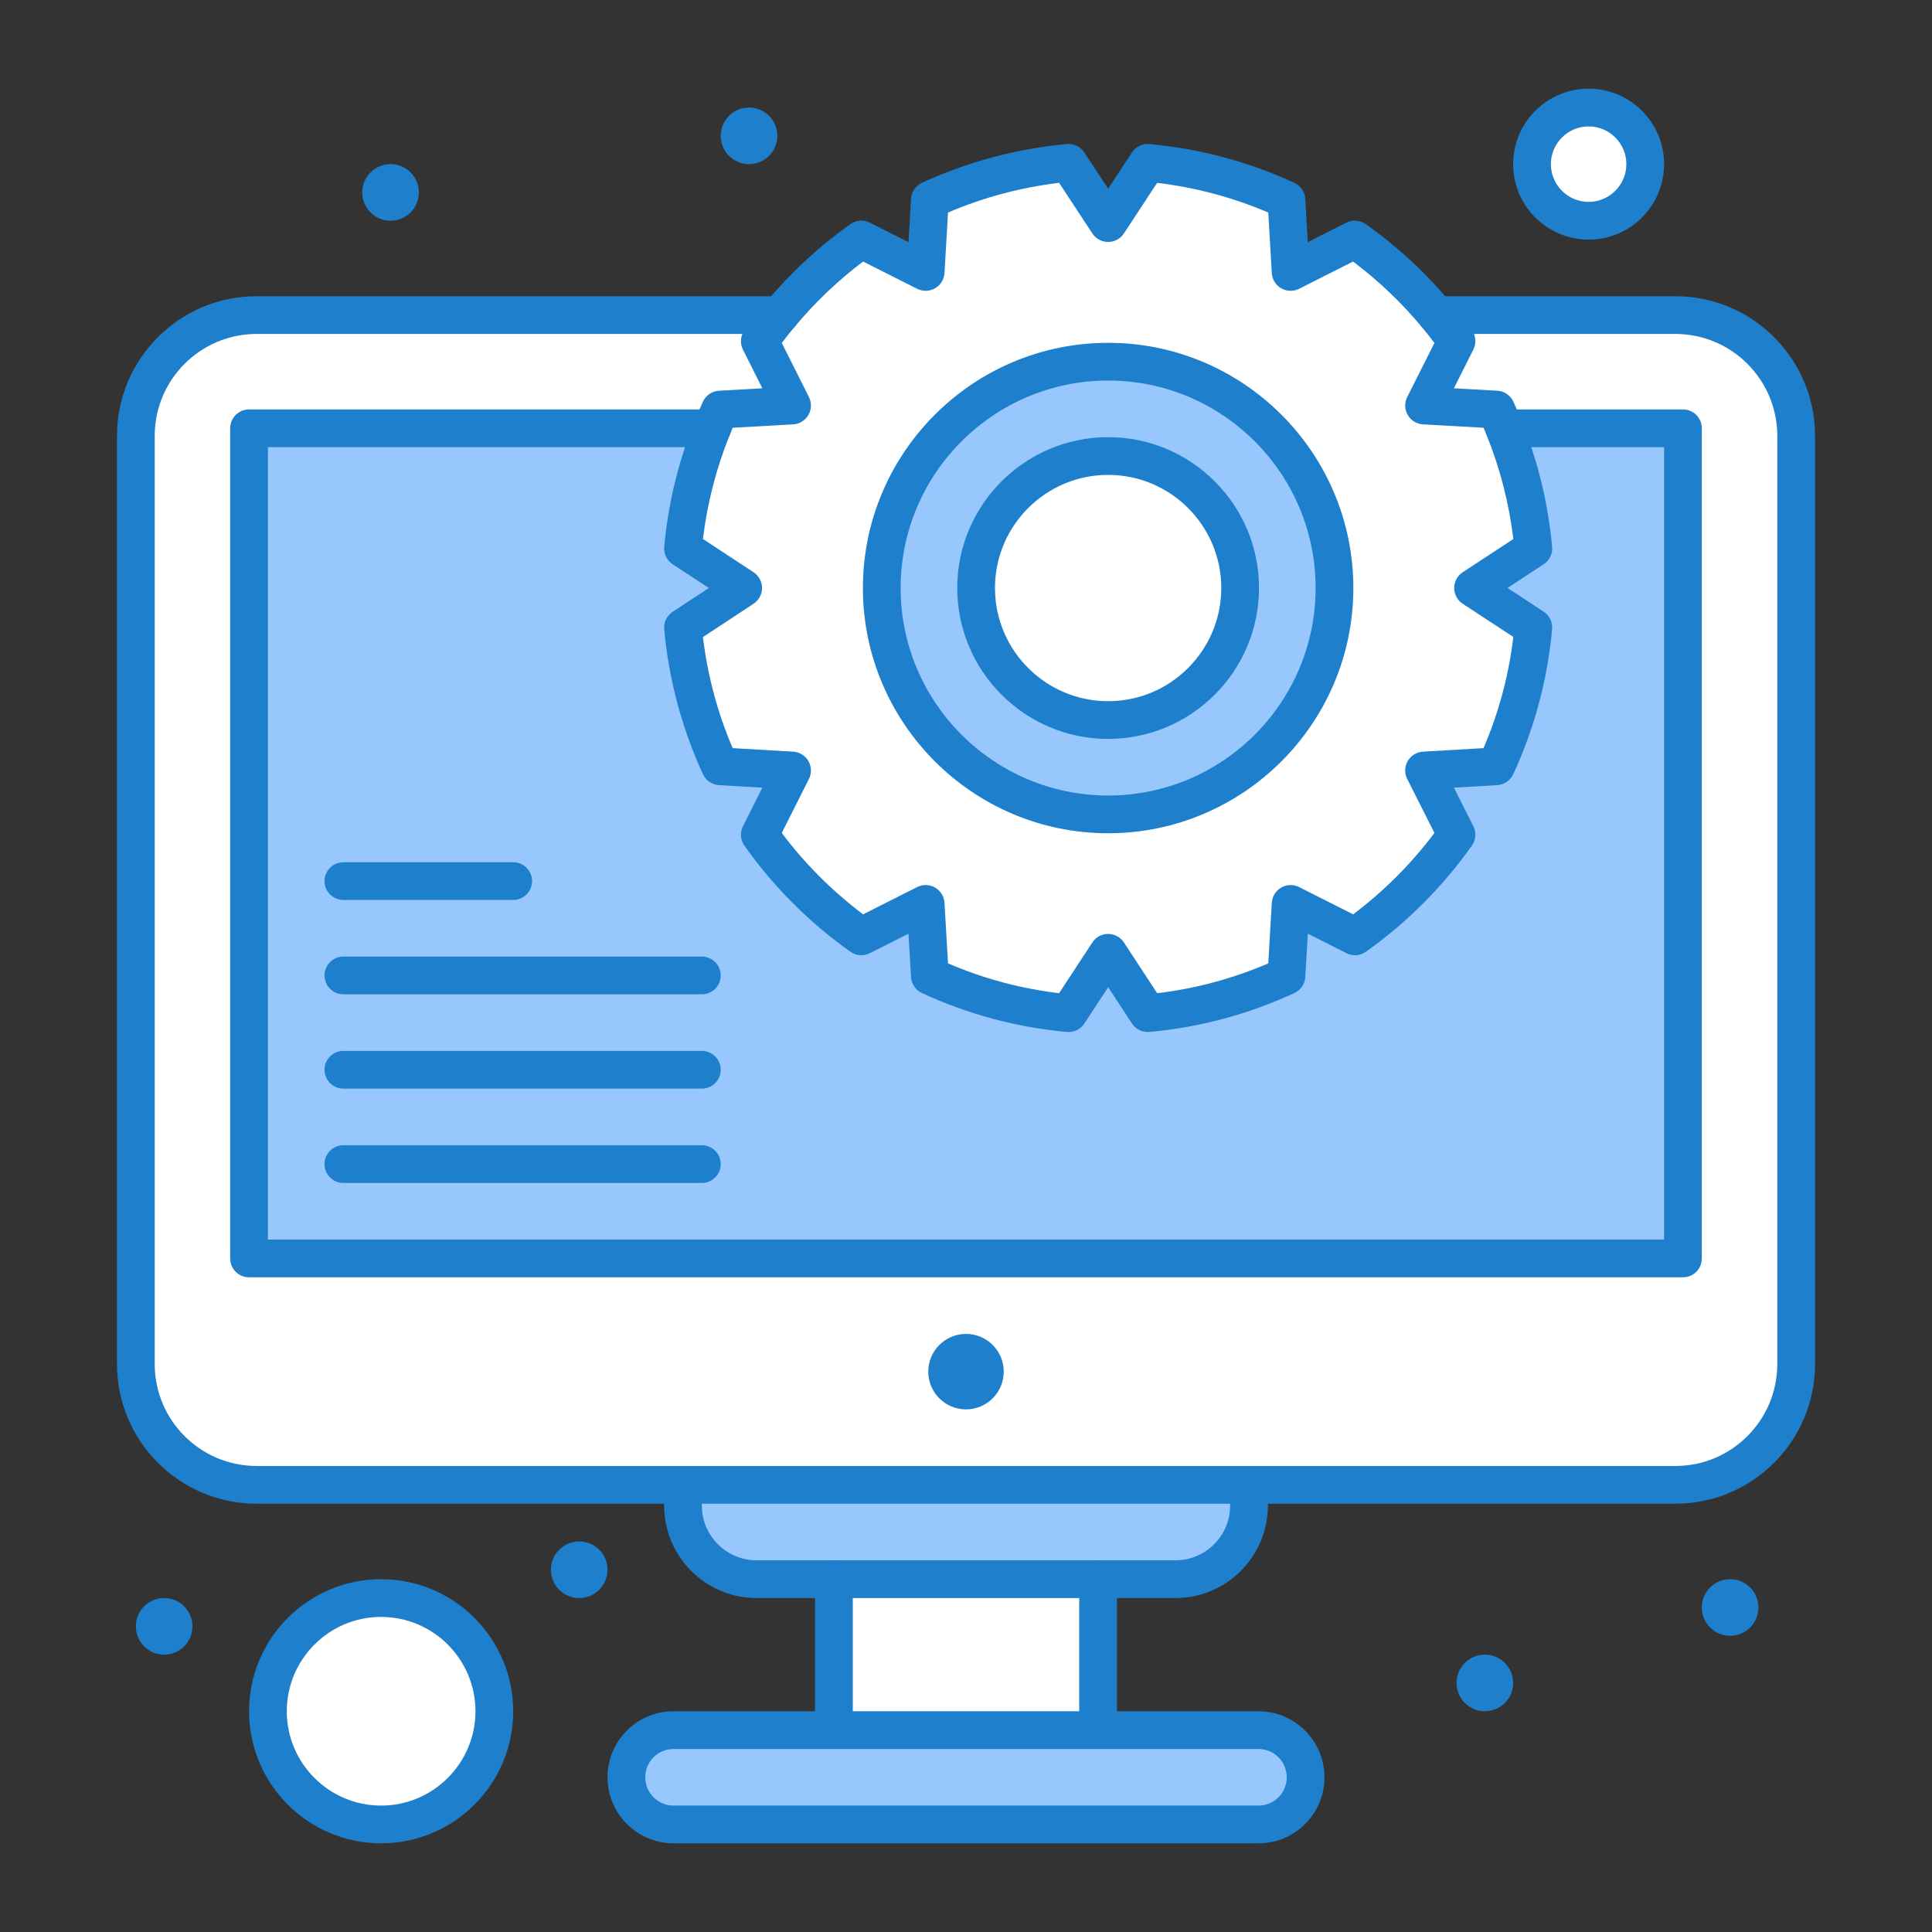 <svg enable-background="new 0 0 512 512" height="512" viewBox="0 0 512 512" width="512" xmlns="http://www.w3.org/2000/svg"><rect x="0" y="0" width="512" height="512" fill="#333333" stroke="none"/><g id="_x32_57_x2C__Blog_x2C__Management_x2C__Optimization_x2C__Seo"><g><path d="m476 115.5v246c0 17.67-14.33 32-32 32-14.037 0-361.912 0-376 0-17.67 0-32-14.33-32-32v-246c0-17.67 14.33-32 32-32h376c17.67 0 32 14.33 32 32z" fill="#fff"/><path d="m446 113.5v220h-380v-220z" fill="#98c7fd"/><path d="m293.67 120.85c19.28 0 34.979 15.7 34.979 34.98s-15.699 34.99-34.979 34.99-34.99-15.71-34.99-34.99 15.71-34.98 34.99-34.98z" fill="#fff"/><path d="m293.67 95.85c33.06 0 59.979 26.92 59.979 59.98s-26.92 59.99-59.979 59.99c-33.061 0-59.99-26.93-59.99-59.99s26.929-59.98 59.99-59.98zm34.979 59.98c0-19.28-15.699-34.98-34.979-34.98s-34.99 15.7-34.99 34.98 15.71 34.99 34.99 34.99 34.979-15.71 34.979-34.99z" fill="#98c7fd"/><path d="m406.34 145.35-15.96 10.48 15.96 10.45c-1.19 13.03-4.61 25.45-9.87 36.8l-19.08 1.11 8.59 17.02c-7.399 10.45-16.489 19.53-26.89 26.94l-17.061-8.6-1.109 19.08c-11.351 5.26-23.73 8.68-36.771 9.87l-10.479-16-10.49 16c-13.03-1.19-25.41-4.61-36.76-9.87l-1.11-19.08-17.06 8.6c-10.41-7.41-19.53-16.49-26.9-26.94l8.561-17.02-19.08-1.11c-5.221-11.35-8.641-23.77-9.83-36.76l15.95-10.49-15.951-10.48c1.02-11.17 3.68-21.86 7.71-31.85.66-1.67 1.37-3.33 2.12-4.96l19.08-1.07-8.561-17.06c1.68-2.37 3.46-4.68 5.32-6.91h.01c6.271-7.56 13.53-14.31 21.57-20.03l17.06 8.6 1.11-19.08c11.35-5.22 23.729-8.64 36.76-9.83l10.49 15.96 10.479-15.96c13 1.19 25.42 4.61 36.771 9.83l1.109 19.08 17.021-8.6c8.06 5.72 15.34 12.47 21.61 20.03h.01c1.859 2.23 3.63 4.54 5.31 6.91l-8.59 17.06 19.12 1.07c.75 1.63 1.46 3.29 2.12 4.96 4.031 9.99 6.69 20.68 7.711 31.85zm-52.691 10.48c0-33.06-26.92-59.98-59.979-59.98-33.061 0-59.99 26.92-59.99 59.98s26.93 59.99 59.99 59.99c33.059 0 59.979-26.93 59.979-59.99z" fill="#fff"/><path d="m421 28.5c8.279 0 15 6.72 15 15s-6.721 15-15 15c-8.28 0-15-6.72-15-15s6.72-15 15-15z" fill="#fff"/><circle cx="101" cy="453.5" fill="#fff" r="30"/><path d="m221 418.5h70v40h-70z" fill="#fff"/><path d="m333.5 458.5c6.899 0 12.5 5.6 12.5 12.5 0 6.912-5.6 12.5-12.5 12.5h-155c-6.9 0-12.5-5.6-12.5-12.5 0-6.912 5.6-12.5 12.5-12.5z" fill="#98c7fd"/><path d="m331 393.5v5.5c0 10.77-8.73 19.5-19.5 19.5-12.763 0-97.17 0-111 0-10.771 0-19.5-8.73-19.5-19.5v-5.5z" fill="#98c7fd"/><g fill="#1e80cc"><circle cx="458.5" cy="426" r="7.5"/><circle cx="393.5" cy="446" r="7.5"/><path d="m263.069 356.43c1.811 1.811 2.931 4.311 2.931 7.07s-1.12 5.26-2.931 7.07c-1.81 1.81-4.31 2.93-7.069 2.93-5.521 0-10-4.48-10-10 0-2.76 1.12-5.26 2.93-7.07 1.811-1.81 4.311-2.93 7.07-2.93s5.26 1.12 7.069 2.93z"/><circle cx="198.5" cy="36" r="7.5"/><circle cx="153.5" cy="416" r="7.5"/><circle cx="103.5" cy="51" r="7.5"/><circle cx="43.5" cy="431" r="7.5"/><path d="m221 423.5h-20.5c-13.51 0-24.5-10.99-24.5-24.5v-5.5c0-2.762 2.238-5 5-5 2.761 0 5 2.238 5 5v5.5c0 7.995 6.505 14.5 14.5 14.5h20.5c2.761 0 5 2.238 5 5s-2.239 5-5 5z"/><path d="m311.5 423.5h-20.5c-2.762 0-5-2.238-5-5s2.238-5 5-5h20.5c7.995 0 14.5-6.505 14.5-14.5v-5.5c0-2.762 2.238-5 5-5s5 2.238 5 5v5.5c0 13.51-10.99 24.5-24.5 24.5z"/><path d="m291 463.5c-2.762 0-5-2.238-5-5v-35h-60v35c0 2.762-2.239 5-5 5-2.762 0-5-2.238-5-5v-40c0-2.762 2.238-5 5-5h70c2.762 0 5 2.238 5 5v40c0 2.762-2.238 5-5 5z"/><path d="m333.5 488.5h-155c-9.649 0-17.5-7.851-17.5-17.5 0-4.677 1.82-9.071 5.125-12.376 3.304-3.304 7.699-5.124 12.375-5.124h155c9.649 0 17.5 7.851 17.5 17.5 0 4.676-1.82 9.07-5.125 12.375s-7.699 5.125-12.375 5.125zm-155-25c-2.005 0-3.889.78-5.305 2.195-1.416 1.416-2.195 3.3-2.195 5.305 0 4.136 3.364 7.5 7.5 7.5h155c2.005 0 3.889-.78 5.305-2.195 1.415-1.416 2.195-3.3 2.195-5.305 0-4.136-3.364-7.5-7.5-7.5z"/><path d="m101 488.5c-19.299 0-35-15.701-35-35s15.701-35 35-35 35 15.701 35 35-15.701 35-35 35zm0-60c-13.785 0-25 11.215-25 25s11.215 25 25 25 25-11.215 25-25-11.215-25-25-25z"/><path d="m446 338.5h-380c-2.762 0-5-2.238-5-5v-220c0-2.761 2.238-5 5-5h122.71c2.761 0 5 2.239 5 5s-2.239 5-5 5h-117.71v210h370v-210h-42.37c-2.762 0-5-2.239-5-5s2.238-5 5-5h47.37c2.762 0 5 2.239 5 5v220c0 2.762-2.238 5-5 5z"/><path d="m444 398.5h-376c-20.402 0-37-16.598-37-37v-246c0-20.402 16.598-37 37-37h138.67c2.761 0 5 2.239 5 5s-2.239 5-5 5h-138.67c-14.888 0-27 12.112-27 27v246c0 14.888 12.112 27 27 27h376c14.888 0 27-12.112 27-27v-246c0-14.888-12.112-27-27-27h-63.33c-2.762 0-5-2.239-5-5s2.238-5 5-5h63.33c20.402 0 37 16.598 37 37v246c0 20.402-16.598 37-37 37z"/><path d="m293.67 220.82c-35.836 0-64.99-29.154-64.99-64.99 0-35.83 29.154-64.98 64.99-64.98 35.83 0 64.98 29.15 64.98 64.98 0 35.836-29.15 64.99-64.98 64.99zm0-119.97c-30.321 0-54.99 24.664-54.99 54.98 0 30.321 24.669 54.99 54.99 54.99 30.316 0 54.98-24.668 54.98-54.99 0-30.316-24.664-54.98-54.98-54.98z"/><path d="m293.67 195.82c-22.051 0-39.99-17.939-39.99-39.99 0-22.045 17.939-39.98 39.99-39.98 22.045 0 39.98 17.935 39.98 39.98 0 22.05-17.935 39.99-39.98 39.99zm0-69.97c-16.537 0-29.99 13.449-29.99 29.98 0 16.537 13.453 29.99 29.99 29.99 16.531 0 29.98-13.453 29.98-29.99 0-16.531-13.449-29.98-29.98-29.98z"/><path d="m283.181 273.5c-.151 0-.304-.007-.456-.021-13.351-1.22-26.273-4.689-38.407-10.313-1.672-.774-2.782-2.406-2.89-4.246l-.667-11.478-10.261 5.172c-1.655.834-3.639.684-5.149-.391-10.987-7.821-20.438-17.286-28.087-28.132-1.063-1.508-1.21-3.479-.381-5.128l5.142-10.224-11.485-.668c-1.845-.107-3.479-1.224-4.252-2.902-5.593-12.16-9.047-25.078-10.267-38.394-.168-1.838.689-3.619 2.231-4.634l9.596-6.31-9.594-6.303c-1.543-1.014-2.401-2.795-2.233-4.633 1.042-11.411 3.751-22.603 8.053-33.266.677-1.712 1.426-3.466 2.215-5.18.773-1.682 2.413-2.798 4.262-2.902l11.475-.644-5.144-10.252c-.829-1.651-.679-3.625.39-5.133 1.739-2.454 3.609-4.884 5.56-7.222.059-.07.118-.138.181-.205 6.523-7.829 14.039-14.791 22.341-20.697 1.512-1.074 3.493-1.225 5.148-.391l10.261 5.172.667-11.478c.107-1.845 1.224-3.48 2.902-4.252 12.17-5.597 25.088-9.052 38.395-10.267 1.836-.166 3.619.691 4.634 2.233l6.31 9.6 6.303-9.599c1.014-1.543 2.79-2.407 4.636-2.234 13.322 1.219 26.242 4.673 38.402 10.267 1.68.772 2.795 2.407 2.902 4.252l.668 11.47 10.216-5.162c1.653-.835 3.636-.688 5.148.385 8.34 5.918 15.872 12.883 22.391 20.706.061.064.118.131.176.199 1.898 2.277 3.767 4.707 5.55 7.221 1.07 1.51 1.219 3.488.387 5.141l-5.159 10.245 11.502.644c1.849.104 3.489 1.22 4.263 2.902.789 1.713 1.538 3.467 2.228 5.212 4.289 10.631 6.998 21.823 8.04 33.234.168 1.839-.691 3.621-2.235 4.634l-9.586 6.294 9.581 6.272c1.547 1.013 2.408 2.796 2.24 4.638-1.222 13.384-4.691 26.32-10.313 38.448-.774 1.672-2.406 2.782-4.246 2.889l-11.474.667 5.158 10.218c.834 1.653.687 3.631-.384 5.143-7.704 10.88-17.148 20.342-28.069 28.122-1.511 1.077-3.494 1.231-5.152.393l-10.26-5.172-.668 11.478c-.106 1.84-1.217 3.472-2.889 4.246-12.136 5.624-25.061 9.094-38.418 10.313-1.838.166-3.624-.693-4.637-2.24l-6.3-9.617-6.307 9.619c-.933 1.42-2.51 2.261-4.184 2.261zm10.489-26c1.687 0 3.259.85 4.183 2.26l8.809 13.449c10.175-1.214 20.055-3.865 29.443-7.904l.935-16.045c.098-1.681 1.035-3.2 2.494-4.042s3.244-.892 4.748-.133l14.324 7.221c8.188-6.174 15.413-13.412 21.534-21.571l-7.214-14.292c-.759-1.504-.71-3.289.131-4.749.842-1.46 2.36-2.398 4.043-2.496l16.045-.933c4.038-9.388 6.689-19.276 7.904-29.473l-13.408-8.779c-1.409-.923-2.26-2.495-2.261-4.18-.001-1.686.847-3.258 2.256-4.183l13.413-8.808c-1.124-9.412-3.493-18.64-7.056-27.472-.267-.674-.541-1.345-.821-2.009l-16.062-.899c-1.684-.094-3.205-1.03-4.049-2.49-.845-1.459-.896-3.246-.138-4.751l7.218-14.332c-1.031-1.373-2.083-2.707-3.145-3.987-.063-.068-.126-.138-.186-.21-5.368-6.472-11.493-12.308-18.238-17.379l-14.288 7.22c-1.503.759-3.288.711-4.75-.13-1.46-.841-2.398-2.36-2.496-4.042l-.934-16.036c-9.411-4.019-19.292-6.661-29.448-7.873l-8.808 13.413c-.925 1.407-2.495 2.255-4.179 2.255s-3.255-.847-4.18-2.254l-8.817-13.415c-10.146 1.209-20.022 3.851-29.439 7.873l-.933 16.036c-.099 1.681-1.036 3.2-2.495 4.042-1.46.84-3.244.89-4.747.133l-14.326-7.222c-6.717 5.063-12.831 10.899-18.205 17.379-.062.074-.125.146-.19.217-1.082 1.304-2.136 2.637-3.15 3.986l7.191 14.333c.756 1.505.702 3.29-.142 4.748-.845 1.458-2.365 2.393-4.048 2.487l-16.021.898c-.278.658-.548 1.318-.809 1.978-3.574 8.862-5.944 18.092-7.068 27.505l13.404 8.808c1.407.924 2.254 2.494 2.255 4.178 0 1.683-.847 3.253-2.253 4.179l-13.406 8.816c1.213 10.153 3.854 20.03 7.873 29.441l16.036.933c1.681.098 3.199 1.035 4.04 2.493.842 1.458.893 3.242.137 4.746l-7.192 14.299c6.084 8.134 13.313 15.371 21.548 21.571l14.327-7.222c1.503-.759 3.287-.708 4.747.133 1.459.841 2.396 2.36 2.495 4.042l.933 16.045c9.389 4.038 19.265 6.69 29.436 7.904l8.818-13.451c.924-1.41 2.496-2.259 4.182-2.259zm-86.99-164h.01z"/><path d="m136 238.5h-45c-2.762 0-5-2.239-5-5s2.238-5 5-5h45c2.761 0 5 2.239 5 5s-2.239 5-5 5z"/><path d="m186 263.5h-95c-2.762 0-5-2.238-5-5s2.238-5 5-5h95c2.761 0 5 2.238 5 5s-2.239 5-5 5z"/><path d="m186 288.5h-95c-2.762 0-5-2.238-5-5s2.238-5 5-5h95c2.761 0 5 2.238 5 5s-2.239 5-5 5z"/><path d="m186 313.5h-95c-2.762 0-5-2.238-5-5s2.238-5 5-5h95c2.761 0 5 2.238 5 5s-2.239 5-5 5z"/><path d="m421 63.5c-11.028 0-20-8.972-20-20s8.972-20 20-20 20 8.972 20 20-8.972 20-20 20zm0-30c-5.514 0-10 4.486-10 10s4.486 10 10 10 10-4.486 10-10-4.486-10-10-10z"/></g></g></g></svg>